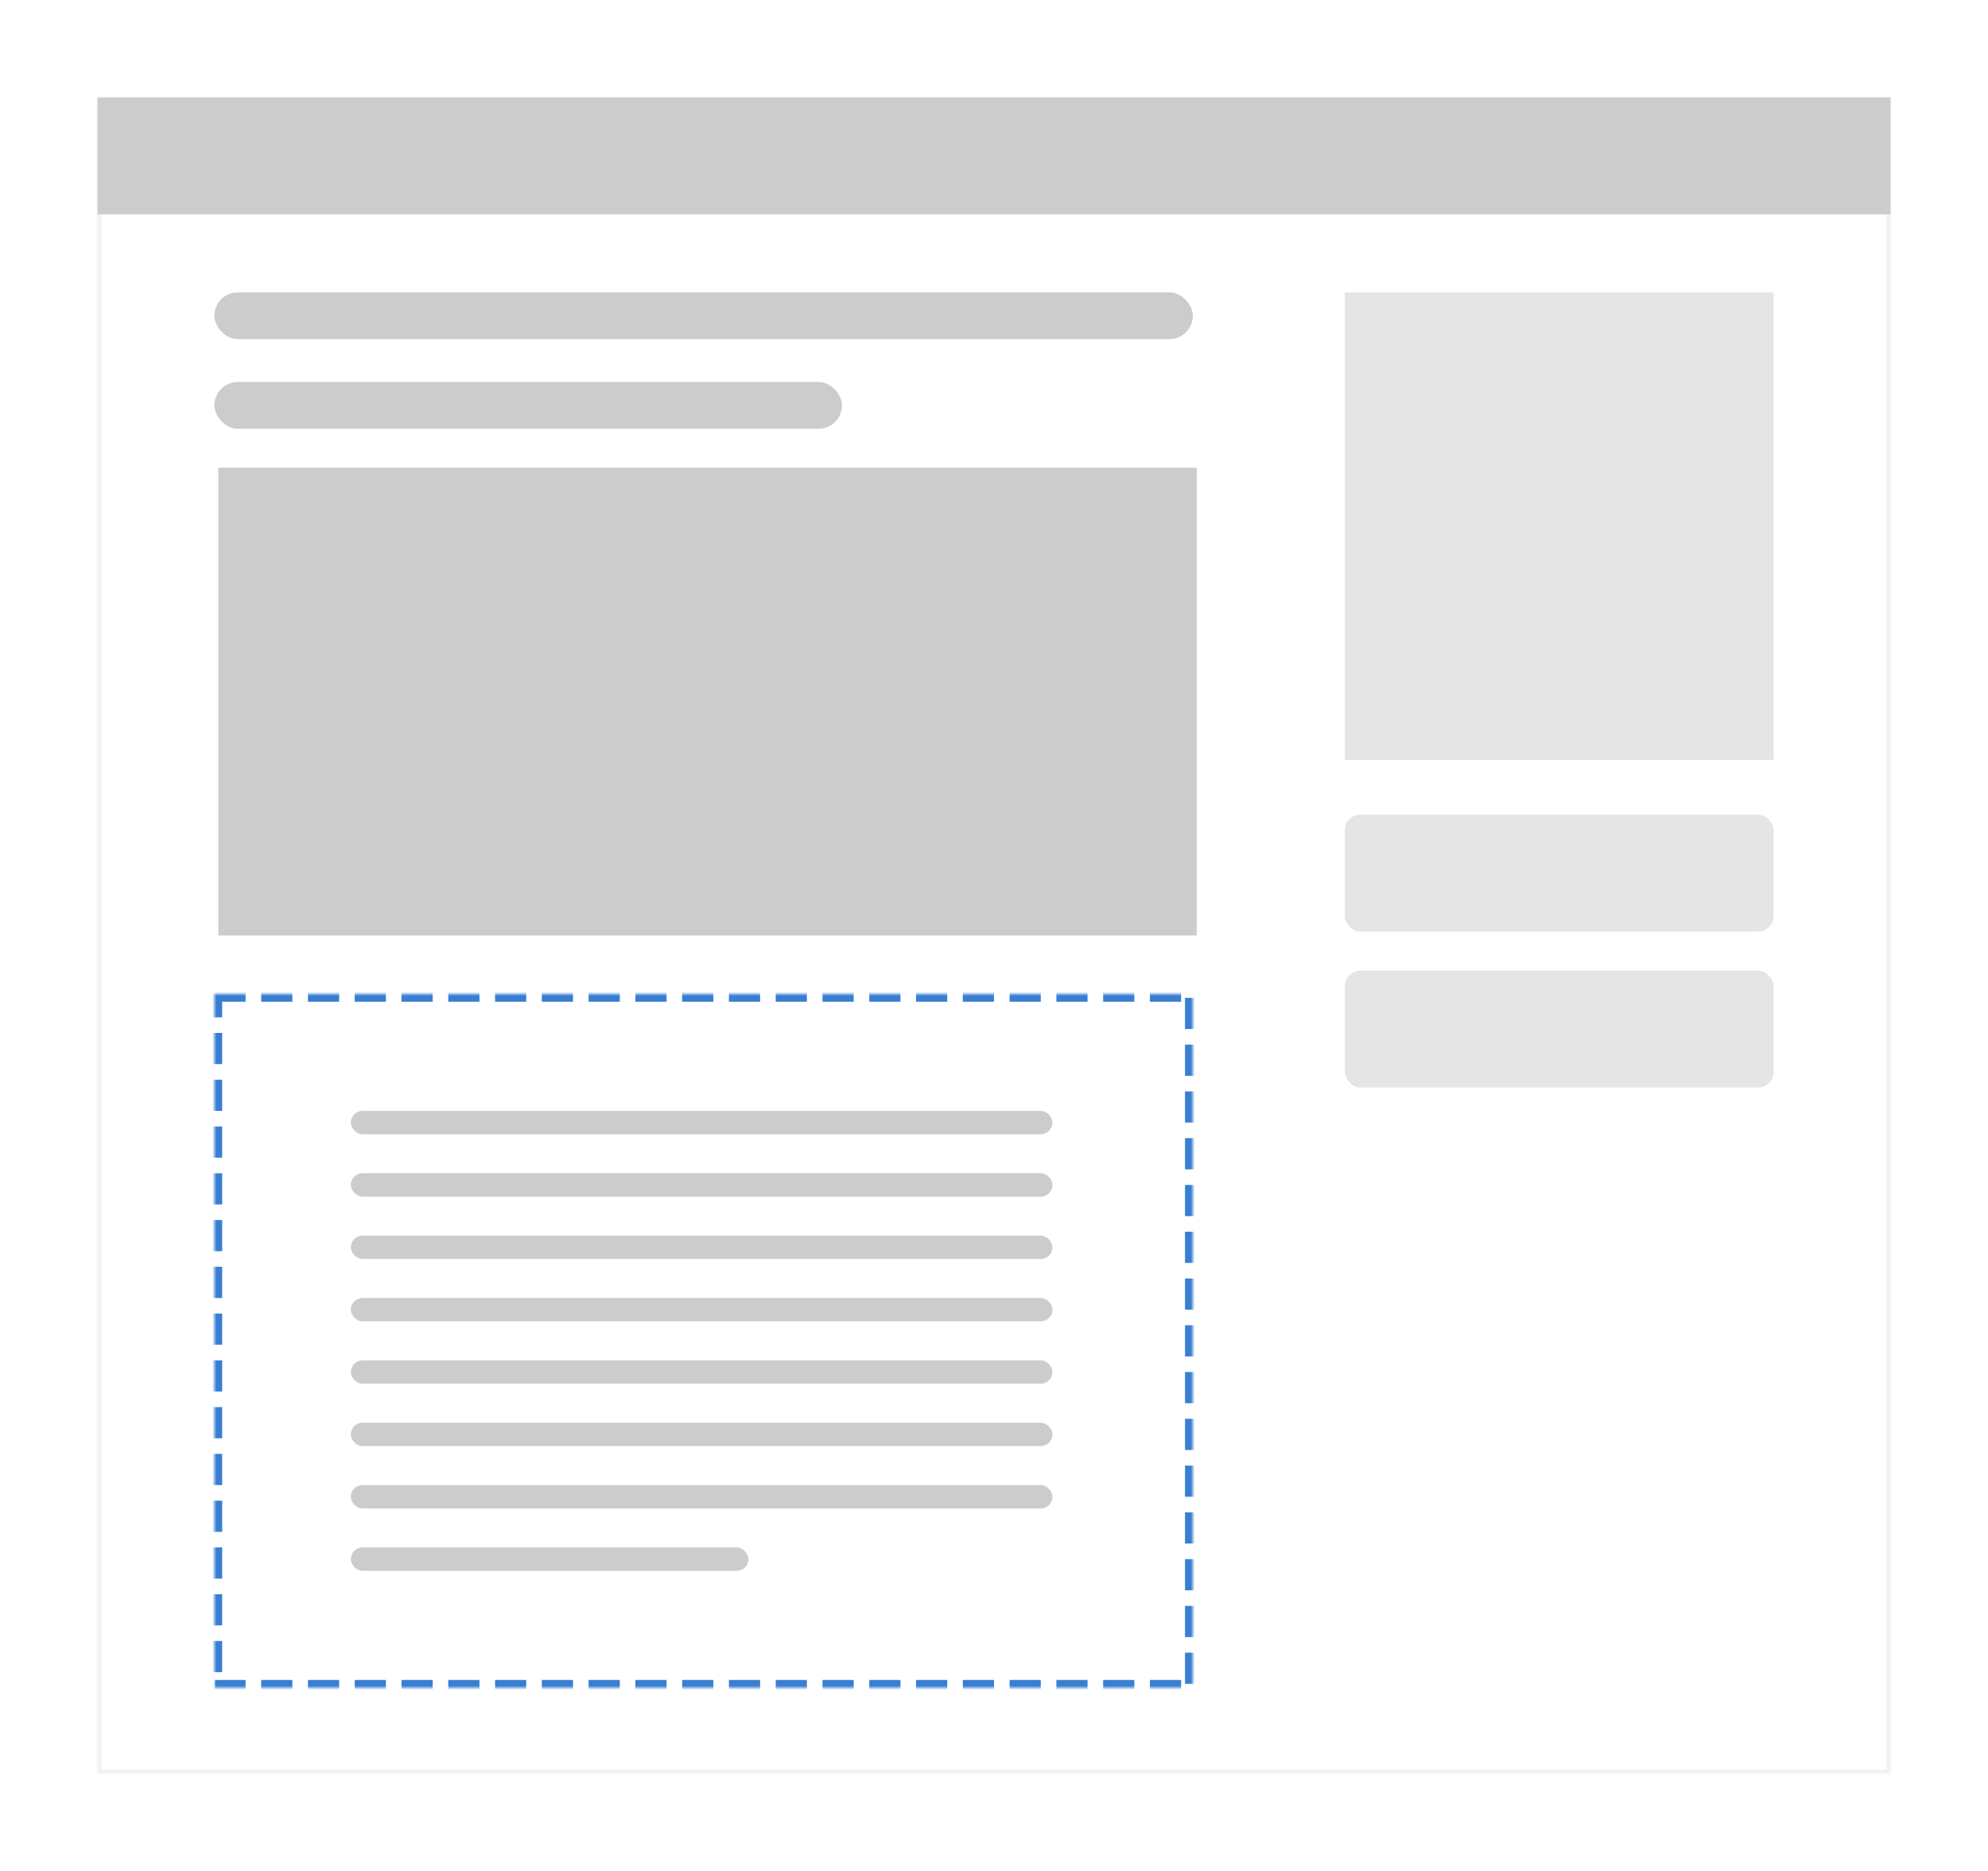 <svg xmlns="http://www.w3.org/2000/svg" width="510" height="480" viewBox="0 0 510 480" xmlns:xlink="http://www.w3.org/1999/xlink">
  <defs>
    <filter id="c" width="200%" height="200%" x="-50%" y="-50%" filterUnits="objectBoundingBox">
      <feOffset in="SourceAlpha" result="shadowOffsetOuter1"/>
      <feGaussianBlur stdDeviation="12.5" in="shadowOffsetOuter1" result="shadowBlurOuter1"/>
      <feColorMatrix values="0 0 0 0 0 0 0 0 0 0 0 0 0 0 0 0 0 0 0.1 0" in="shadowBlurOuter1" result="shadowMatrixOuter1"/>
      <feMerge>
        <feMergeNode in="shadowMatrixOuter1"/>
        <feMergeNode in="SourceGraphic"/>
      </feMerge>
    </filter>
    <rect id="a" width="460" height="430"/>
    <mask id="d" width="460" height="430" x="0" y="0" fill="white">
      <use xlink:href="#a"/>
    </mask>
    <rect id="b" width="251" height="178"/>
    <mask id="e" width="251" height="178" x="0" y="0" fill="white">
      <use xlink:href="#b"/>
    </mask>
  </defs>
  <g fill="none" fill-rule="evenodd" filter="url(#c)" transform="translate(25 25)">
    <use fill="#FFFFFF" stroke="#F1F1F1" stroke-width="2" mask="url(#d)" xlink:href="#a"/>
    <g transform="translate(30 230)">
      <use fill="#FFFFFF" stroke="#387FD1" stroke-width="4" mask="url(#e)" stroke-dasharray="8 4" xlink:href="#b"/>
      <rect width="180" height="6" x="35" y="46" fill="#CCCCCC" rx="3"/>
      <rect width="180" height="6" x="35" y="62" fill="#CCCCCC" rx="3"/>
      <rect width="180" height="6" x="35" y="78" fill="#CCCCCC" rx="3"/>
      <rect width="180" height="6" x="35" y="94" fill="#CCCCCC" rx="3"/>
      <rect width="180" height="6" x="35" y="110" fill="#CCCCCC" rx="3"/>
      <rect width="180" height="6" x="35" y="126" fill="#CCCCCC" rx="3"/>
      <rect width="102" height="6" x="35" y="142" fill="#CCCCCC" rx="3"/>
      <rect width="180" height="6" x="35" y="30" fill="#CCCCCC" rx="3"/>
    </g>
    <rect width="460" height="30" fill="#CCCCCC"/>
    <rect width="251" height="12" x="30" y="50" fill="#CCCCCC" rx="6"/>
    <rect width="161" height="12" x="30" y="73" fill="#CCCCCC" rx="6"/>
    <rect width="251" height="120" x="31" y="95" fill="#CCCCCC"/>
    <rect width="110" height="30" x="320" y="184" fill="#E5E5E5" rx="4"/>
    <rect width="110" height="30" x="320" y="224" fill="#E5E5E5" rx="4"/>
    <rect width="110" height="120" x="320" y="50" fill="#E5E5E5"/>
  </g>
</svg>
